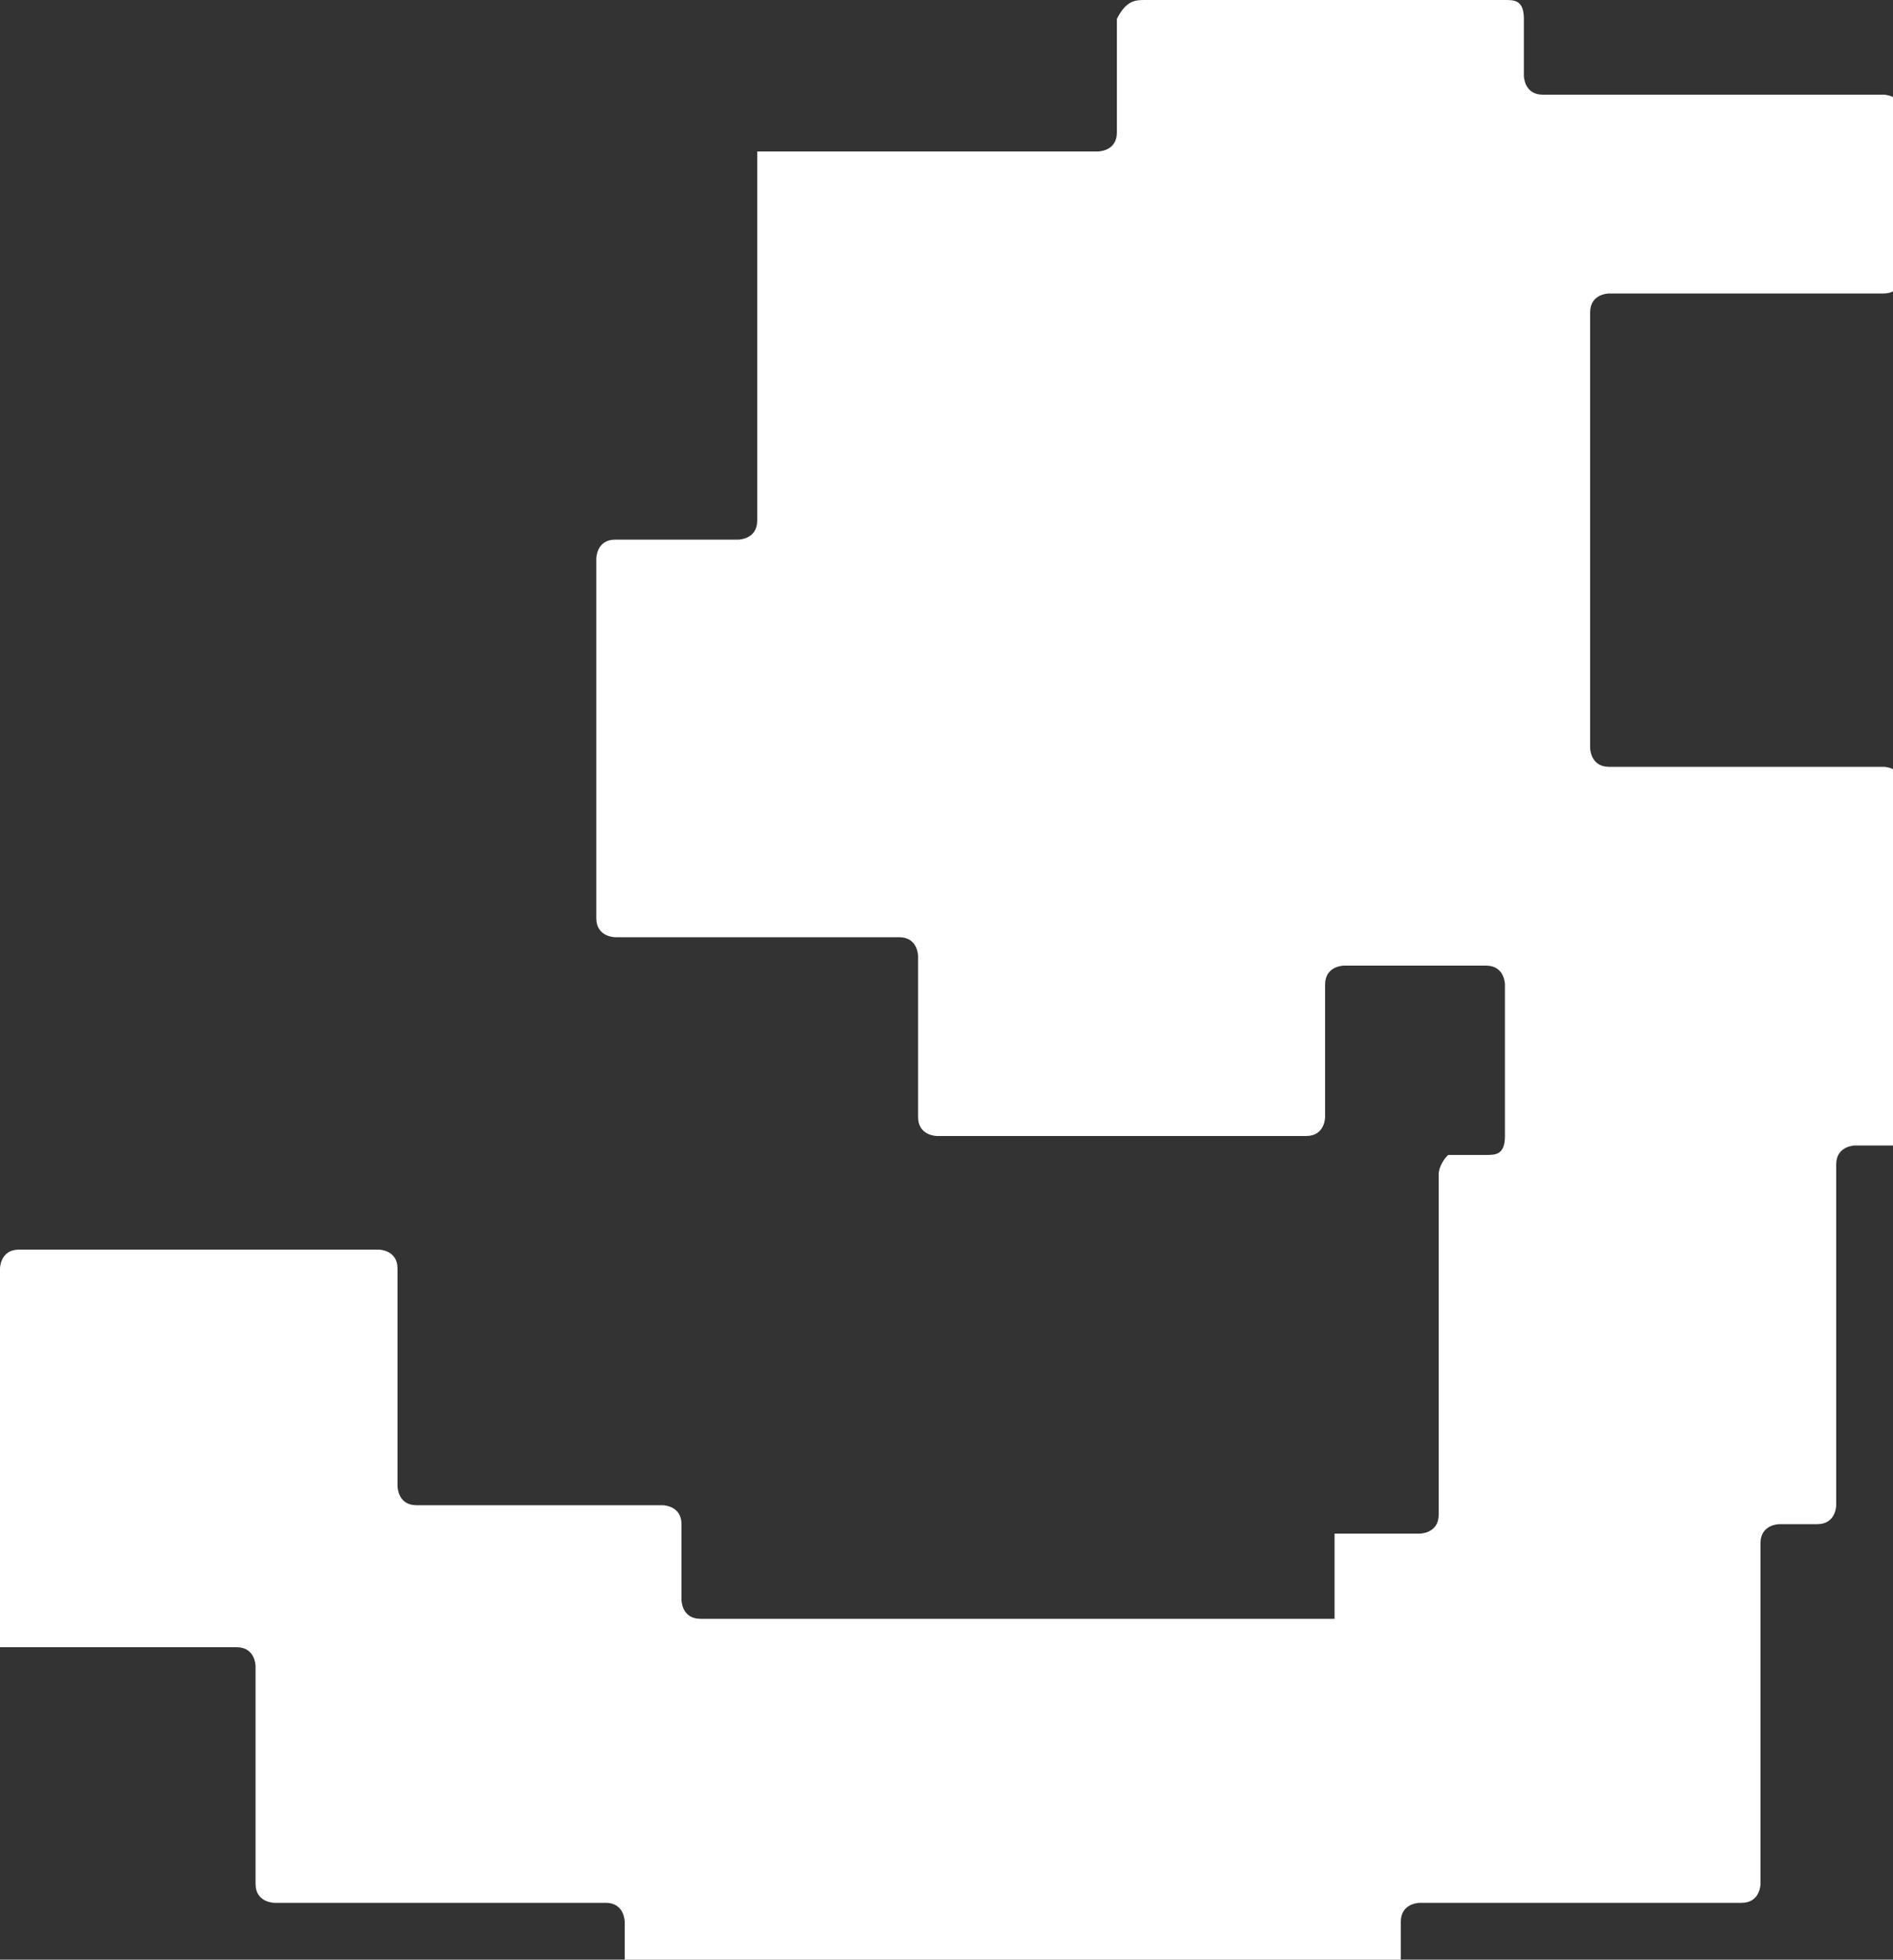 <?xml version="1.0" encoding="UTF-8"?>
<svg id="Layer_2" xmlns="http://www.w3.org/2000/svg" version="1.1" viewBox="0 0 20 20.7">
  <rect x="0" y="0" width="20" height="20.7" fill="#333333" stroke="none"/>
  <!-- Generator: Adobe Illustrator 29.2.1, SVG Export Plug-In . SVG Version: 2.1.0 Build 116)  -->
  <defs>
    <style>
      .st0 {
        fill: #fff;
      }
    </style>
  </defs>
  <g id="SPARE_COMMAS">
    <path class="st0" d="M16.1.2v.6c0,0,0,.2.2.2h3.6c0,0,.2,0,.2.2v1.7c0,0,0,.2-.2.2h-2.9c0,0-.2,0-.2.2v4.6c0,0,0,.2.2.2h2.9c0,0,.2,0,.2.2v3.8h0c0,0-.5,0-.5,0,0,0-.2,0-.2.2v3.6c0,0,0,.2-.2.2h-.4c0,0-.2,0-.2.2v3.6c0,0,0,.2-.2.2h-3.4c0,0-.2,0-.2.2v.8c0,0,0,.2-.2.2-.8,0-4.1,0-4.1,0h-3.7c0,0-.2,0-.2-.2v-.8c0,0,0-.2-.2-.2h-3.5c0,0-.2,0-.2-.2v-2.3c0,0,0-.2-.2-.2H0v-4c0,0,0-.2.2-.2h3.8c0,0,.2,0,.2.2v2.3c0,0,0,.2.2.2h2.6c0,0,.2,0,.2.2v.8c0,0,0,.2.2.2h6.5c0,0,.2,0,.2,0v-.9h0c0,0,.9,0,.9,0,0,0,.2,0,.2-.2v-3.6c0,0,0-.1.1-.2.1,0,.3,0,.4,0s.2,0,.2-.2v-1.6c0,0,0-.2-.2-.2h-1.5c0,0-.2,0-.2.2v1.4c0,0,0,.2-.2.2h-3.9c0,0-.2,0-.2-.2v-1.7c0,0,0-.2-.2-.2h-3c0,0-.2,0-.2-.2v-3.8c0,0,0-.2.2-.2h1.3c0,0,.2,0,.2-.2V1.6h0s3.6,0,3.6,0c0,0,.2,0,.2-.2V.2C11.9,0,12,0,12.1,0h3.8C16,0,16.1,0,16.1.2h0Z"/>
  </g>
</svg>